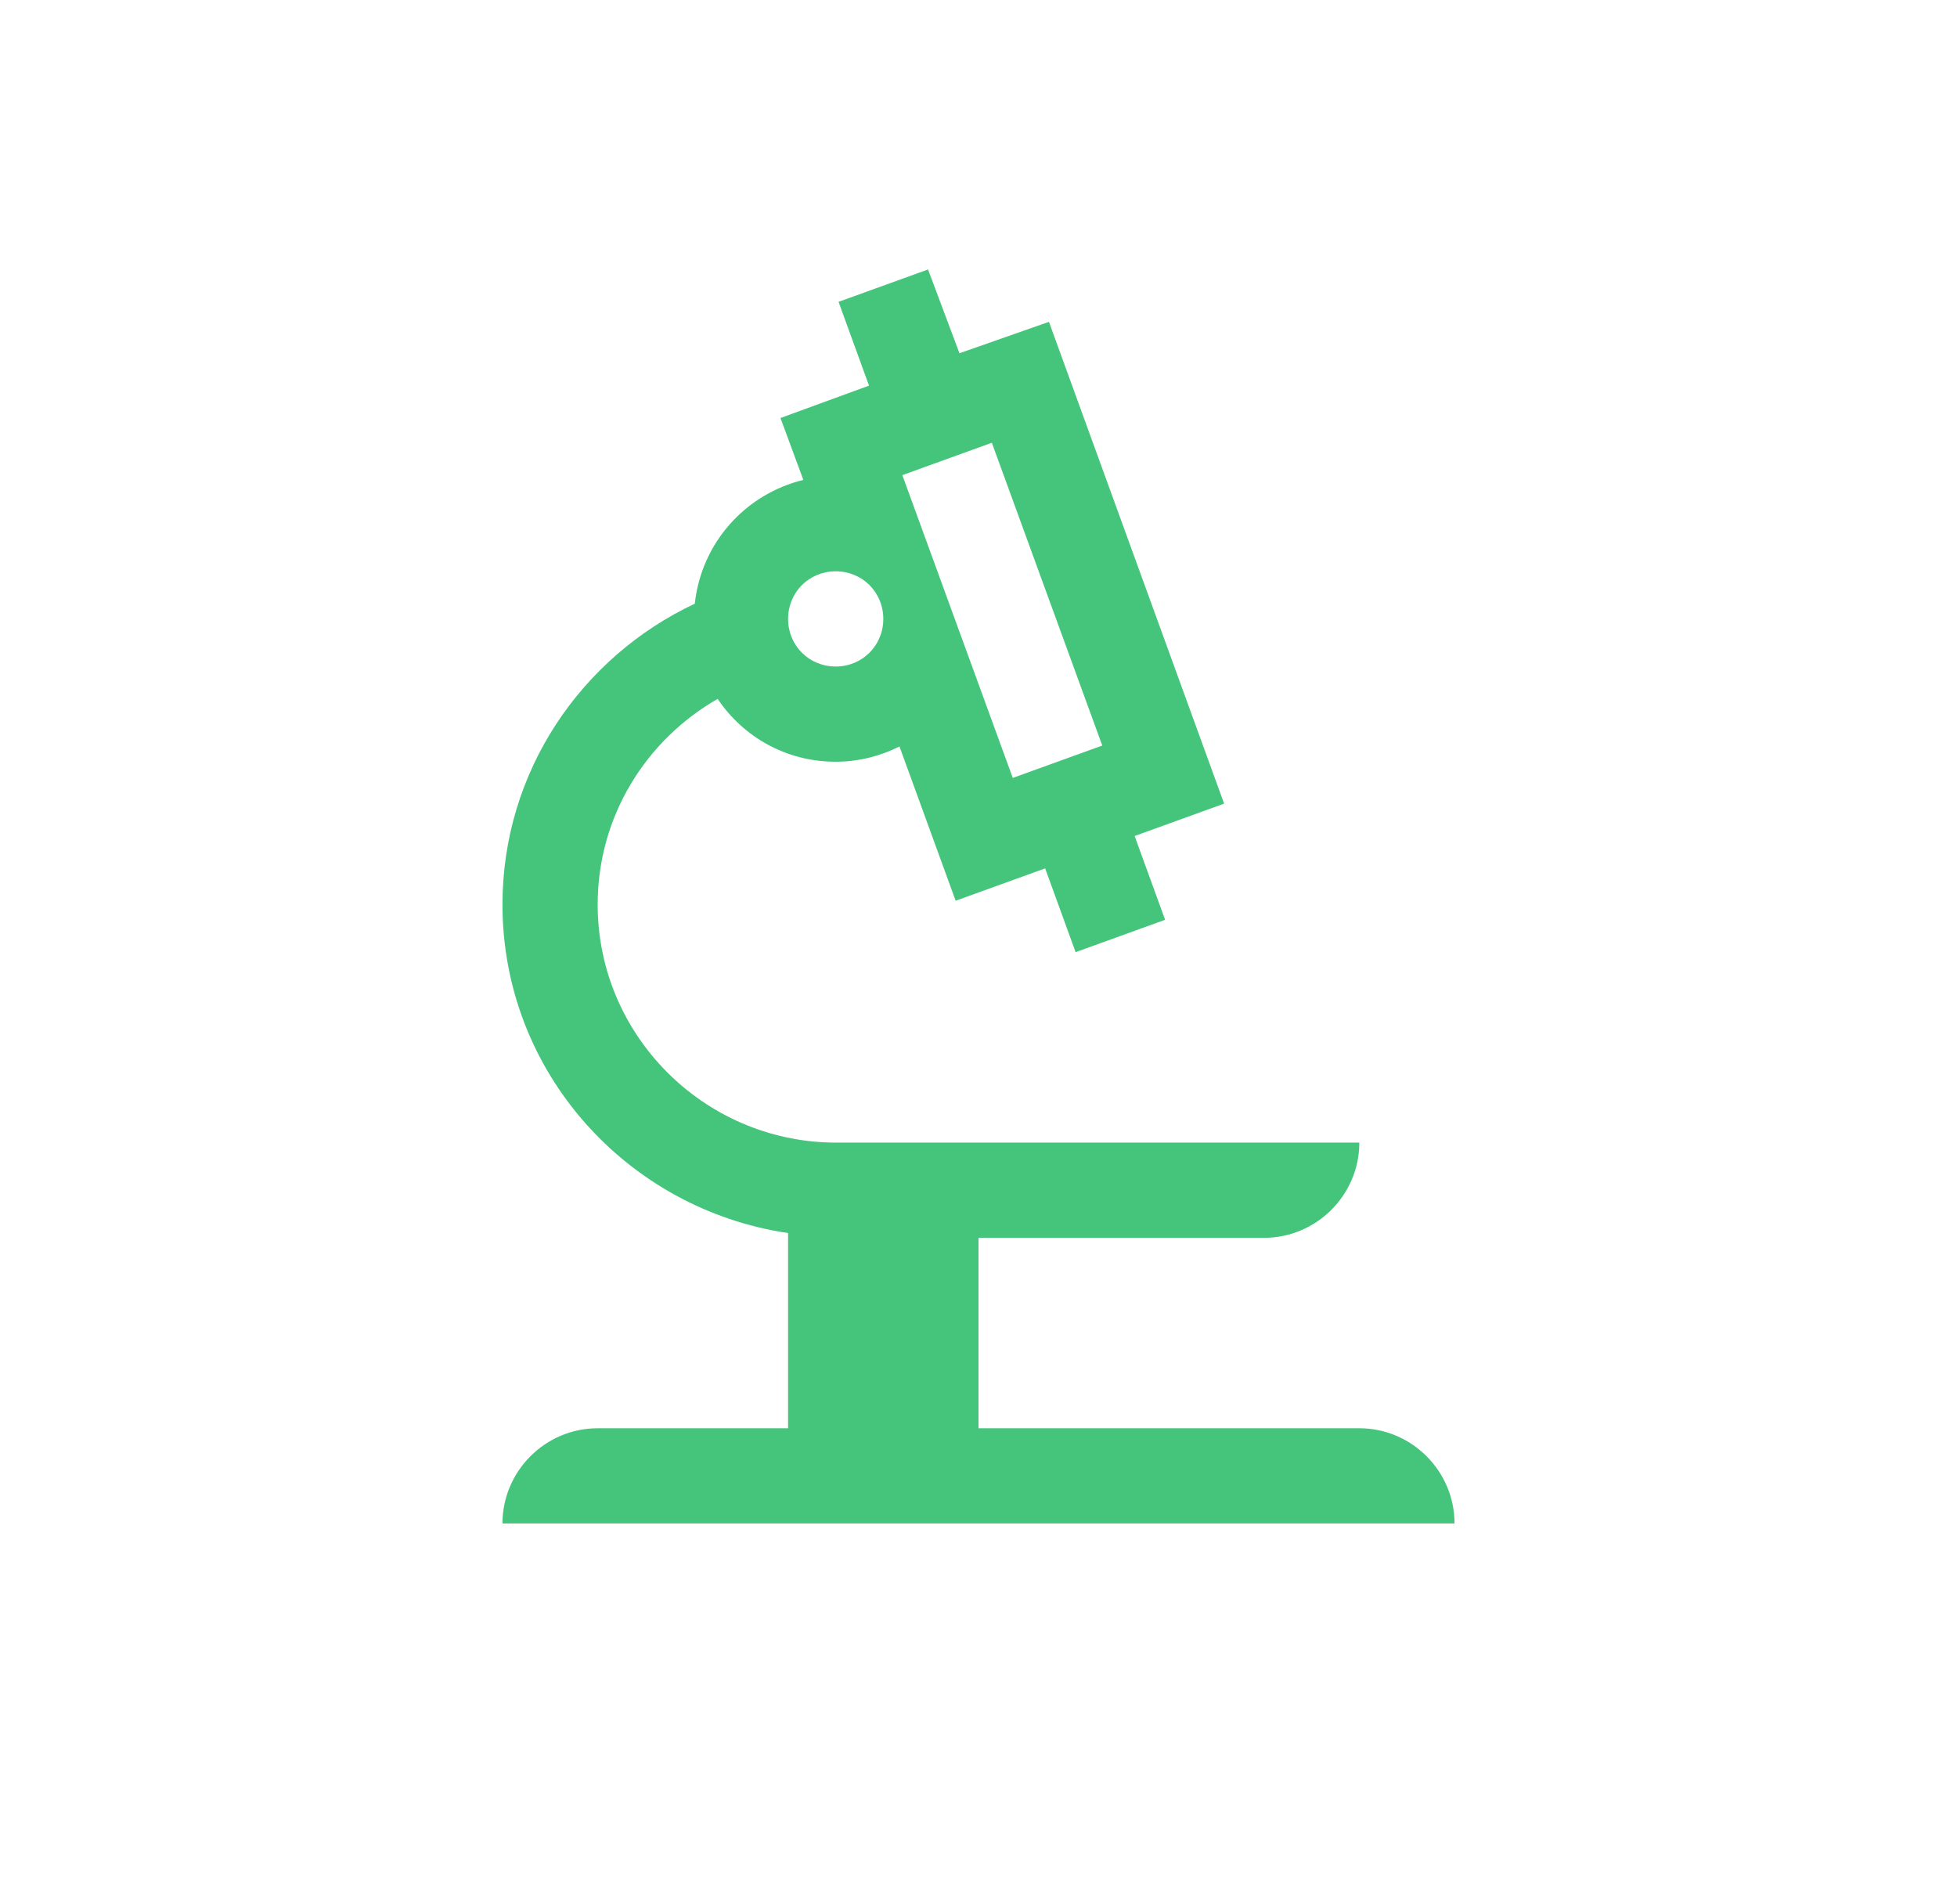 <svg width="37" height="36" viewBox="0 0 37 36" fill="none" xmlns="http://www.w3.org/2000/svg">
<path d="M11.3 27C10.31 27 9.5 27.81 9.5 28.8H27.5C27.5 27.81 26.69 27 25.7 27H18.5V23.4H23.9C24.89 23.4 25.7 22.59 25.7 21.6H15.746C13.298 21.564 11.3 19.566 11.3 17.1C11.3 15.426 12.218 13.986 13.568 13.212C14.054 13.932 14.864 14.4 15.8 14.4C16.232 14.4 16.646 14.292 17.006 14.112L18.068 17.028L19.76 16.416L20.336 18L22.028 17.388L21.452 15.804L23.144 15.192L19.832 6.084L18.14 6.678L17.546 5.094L15.854 5.706L16.43 7.29L14.756 7.902L15.188 9.072C14.09 9.342 13.262 10.26 13.136 11.412C10.994 12.42 9.5 14.58 9.5 17.1C9.5 20.268 11.858 22.86 14.9 23.31V27H11.3ZM18.752 8.37L20.84 14.094L19.148 14.706L17.06 8.982L18.752 8.37ZM15.8 10.8C16.304 10.8 16.7 11.196 16.7 11.7C16.7 12.204 16.304 12.6 15.8 12.6C15.296 12.6 14.9 12.204 14.9 11.7C14.9 11.196 15.296 10.8 15.8 10.8Z" fill="#45C57B"/>
</svg>
